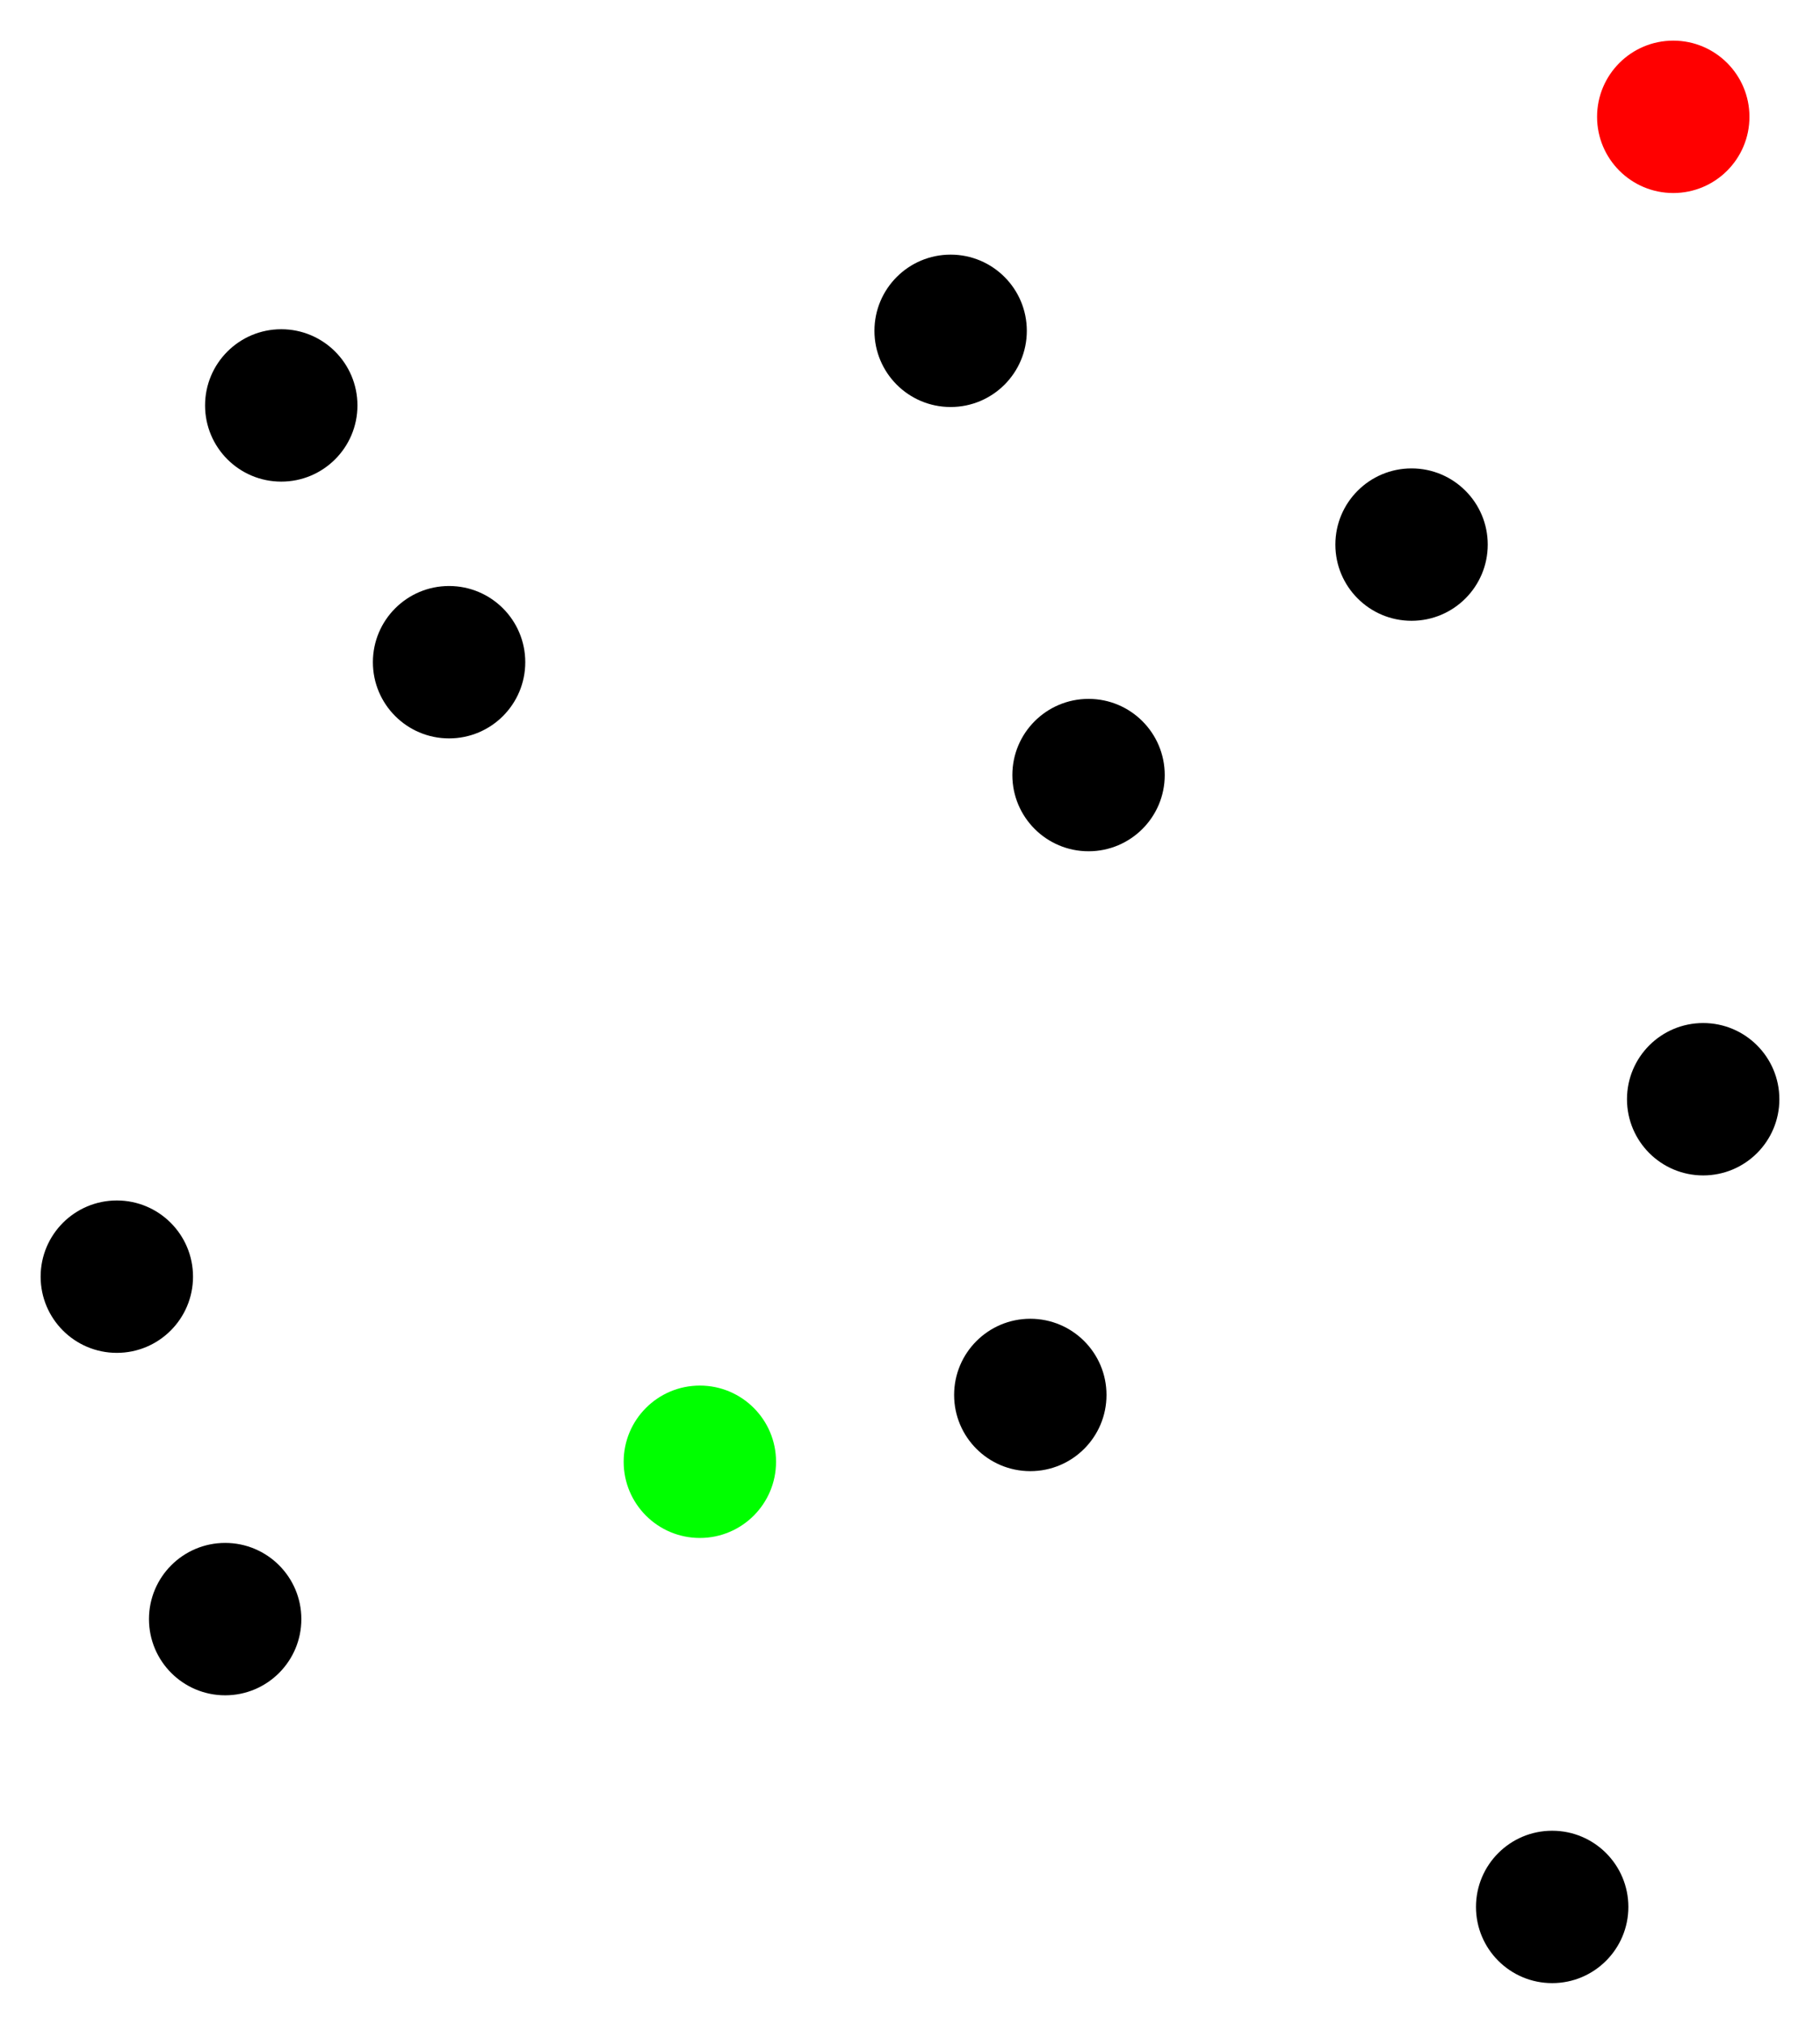 <?xml version="1.0" encoding="UTF-8" standalone="no"?>
<svg
   xmlns:dc="http://purl.org/dc/elements/1.1/"
   xmlns:cc="http://creativecommons.org/ns#"
   xmlns:rdf="http://www.w3.org/1999/02/22-rdf-syntax-ns#"
   xmlns:svg="http://www.w3.org/2000/svg"
   xmlns="http://www.w3.org/2000/svg"
   xmlns:sodipodi="http://sodipodi.sourceforge.net/DTD/sodipodi-0.dtd"
   xmlns:inkscape="http://www.inkscape.org/namespaces/inkscape"
   id="svg"
   width="358.323"
   height="398.408"
   version="1.1"
   inkscape:version="0.48.4 r9939"
   sodipodi:docname="dotsGameSolved (copy).svg">
  <defs
     id="defs3582" />
  <sodipodi:namedview
     pagecolor="#ffffff"
     bordercolor="#666666"
     borderopacity="1"
     objecttolerance="10"
     gridtolerance="10"
     guidetolerance="10"
     inkscape:pageopacity="0"
     inkscape:pageshadow="2"
     inkscape:window-width="1280"
     inkscape:window-height="776"
     id="namedview3580"
     showgrid="false"
     inkscape:zoom="1.552346"
     inkscape:cx="78.977223"
     inkscape:cy="78.083641"
     inkscape:window-x="0"
     inkscape:window-y="24"
     inkscape:window-maximized="1"
     inkscape:current-layer="svg"
     fit-margin-top="5"
     fit-margin-left="5"
     fit-margin-right="5"
     fit-margin-bottom="5" />
  <circle
     cx="396.094"
     cy="223.306"
     r="15"
     id="0"
     style="fill:black"
     sodipodi:cx="396.09369"
     sodipodi:cy="223.30579"
     sodipodi:rx="18"
     sodipodi:ry="18"
     transform="translate(-60.771,-6.906)" />
  <circle
     cx="338.678"
     cy="114.119"
     r="15"
     id="1"
     style="fill:black"
     sodipodi:cx="338.67798"
     sodipodi:cy="114.11864"
     sodipodi:rx="18"
     sodipodi:ry="18"
     transform="translate(-60.771,-6.906)" />
  <circle
     cx="390.204"
     cy="29.906"
     r="15"
     id="2"
     style="fill:#ff0000"
     sodipodi:cx="390.20444"
     sodipodi:cy="29.906069"
     sodipodi:rx="18"
     sodipodi:ry="18"
     transform="translate(-60.771,-6.906)" />
  <circle
     cx="275.085"
     cy="159.492"
     r="15"
     id="3"
     style="fill:black"
     sodipodi:cx="275.08475"
     sodipodi:cy="159.49153"
     sodipodi:rx="18"
     sodipodi:ry="18"
     transform="translate(-60.771,-6.906)" />
  <circle
     cx="263.619"
     cy="281.525"
     r="15"
     id="4"
     style="fill:black"
     sodipodi:cx="263.61887"
     sodipodi:cy="281.52472"
     sodipodi:rx="18"
     sodipodi:ry="18"
     transform="translate(-60.771,-6.906)" />
  <circle
     cx="366.364"
     cy="382.314"
     r="15"
     id="5"
     style="fill:black"
     sodipodi:cx="366.36441"
     sodipodi:cy="382.31357"
     sodipodi:rx="18"
     sodipodi:ry="18"
     transform="translate(-60.771,-6.906)" />
  <circle
     cx="247.932"
     cy="72.034"
     r="15"
     id="6"
     style="fill:black"
     sodipodi:cx="247.93221"
     sodipodi:cy="72.033897"
     sodipodi:rx="18"
     sodipodi:ry="18"
     transform="translate(-60.771,-6.906)" />
  <circle
     cx="198.559"
     cy="294.678"
     r="15"
     id="7"
     style="fill:#00ff00"
     sodipodi:cx="198.55933"
     sodipodi:cy="294.67798"
     sodipodi:rx="18"
     sodipodi:ry="18"
     transform="translate(-60.771,-6.906)" />
  <circle
     cx="105.102"
     cy="325.653"
     r="15"
     id="8"
     style="fill:black"
     sodipodi:cx="105.10169"
     sodipodi:cy="325.65256"
     sodipodi:rx="18"
     sodipodi:ry="18"
     transform="translate(-60.771,-6.906)" />
  <circle
     cx="83.771"
     cy="258.237"
     r="15"
     id="9"
     style="fill:black"
     sodipodi:cx="83.771187"
     sodipodi:cy="258.2373"
     sodipodi:rx="18"
     sodipodi:ry="18"
     transform="translate(-60.771,-6.906)" />
  <circle
     cx="149.186"
     cy="137.271"
     r="15"
     id="10"
     style="fill:black"
     sodipodi:cx="149.18645"
     sodipodi:cy="137.27118"
     sodipodi:rx="18"
     sodipodi:ry="18"
     transform="translate(-60.771,-6.906)" />
  <circle
     cx="116.145"
     cy="86.721"
     r="15"
     id="11"
     style="fill:black"
     sodipodi:cx="116.14466"
     sodipodi:cy="86.720695"
     sodipodi:rx="18"
     sodipodi:ry="18"
     transform="translate(-60.771,-6.906)" />
</svg>
